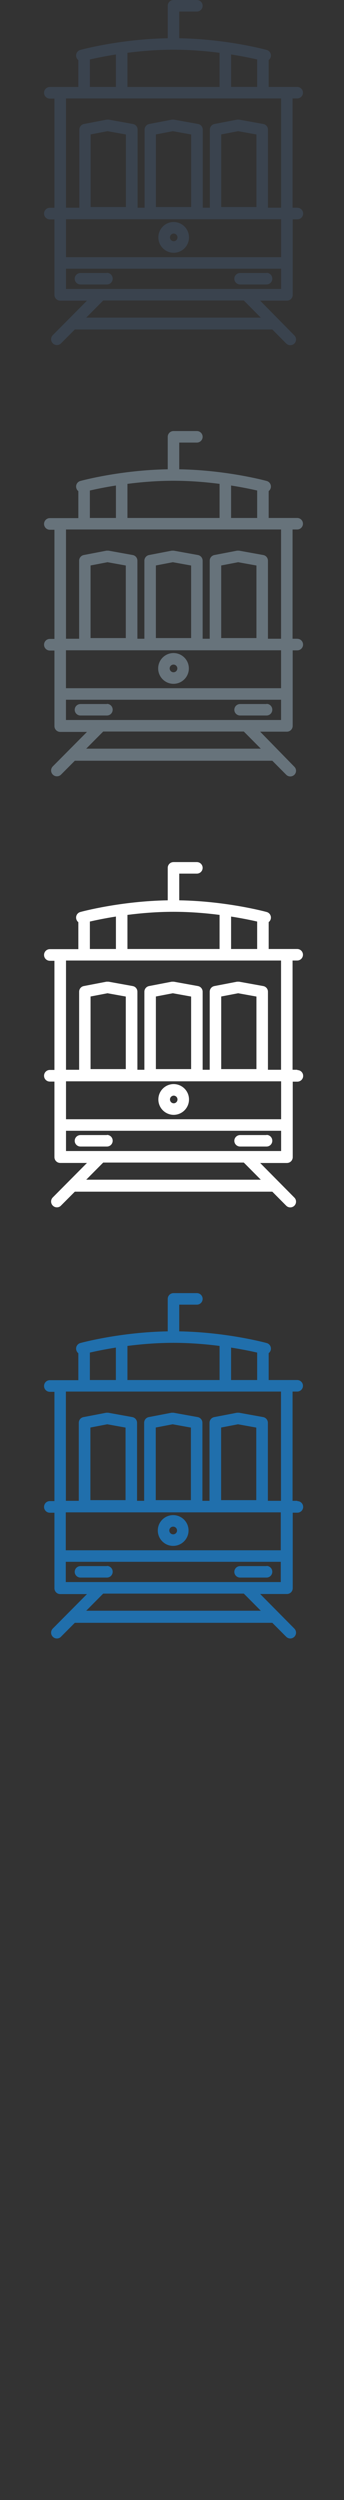 <svg width="32" height="232" viewBox="0 0 32 232" xmlns="http://www.w3.org/2000/svg"><rect x="0" y="0" width="32" height="232" fill="#333333" stroke="none"/><desc>Created with Sketch.</desc><g fill="none"><path d="M27.647 19.275h-.432V9.137h.432c.296 0 .535-.24.535-.535 0-.296-.24-.535-.535-.535h-2.654V5.572c.09-.068.158-.164.19-.28.077-.286-.09-.58-.376-.658-.157-.043-3.75-1.01-8.134-1.084V1.072h1.642c.295 0 .535-.24.535-.535 0-.296-.24-.535-.535-.535h-2.177c-.296 0-.535.24-.535.535V3.55c-4.383.075-7.973 1.04-8.13 1.084-.285.078-.453.372-.375.657.032.12.1.22.19.29v2.49H4.634c-.296 0-.536.24-.536.54 0 .3.24.54.536.54h.43v10.13h-.43c-.296 0-.536.24-.536.54 0 .3.24.54.536.54h.43v7c0 .3.24.54.537.54h2.49l-3.18 3.2c-.21.21-.21.55 0 .76.11.11.24.16.38.16s.28-.05.38-.15l1.29-1.295h18.37l1.29 1.298c.11.11.24.16.38.16s.27-.05.38-.15c.21-.21.21-.55 0-.757L24.2 27.9h2.49c.3 0 .54-.24.54-.535v-7.01h.43c.3 0 .54-.24.54-.534 0-.3-.24-.54-.536-.54zm-2.852 6.06h-2.46c-.297 0-.537.238-.537.534 0 .29.24.53.536.53h2.46c.297 0 .536-.24.536-.54 0-.3-.24-.54-.535-.54zm-14.848 0h-2.46c-.297 0-.537.238-.537.534 0 .29.24.53.536.53h2.46c.297 0 .536-.24.536-.54 0-.3-.24-.54-.535-.54zM11.857 4.9c1.266-.163 2.737-.287 4.28-.287 1.546 0 3.02.124 4.288.288v3.17h-8.57V4.91zm9.64.154c1.055.166 1.9.343 2.425.464v2.547h-2.426v-3.01zm-13.14.466c.526-.12 1.37-.3 2.426-.465v3.012H8.36V5.52zm-2.22 3.617h20.01v10.138h-1.22v-7.243c0-.26-.185-.48-.44-.526l-2.24-.404h-.196l-2.1.405c-.25.048-.43.27-.43.525v7.243h-.66v-7.243c0-.26-.18-.48-.44-.526l-2.24-.404h-.19l-2.11.405c-.25.048-.43.27-.43.525v7.243h-.65v-7.243c0-.26-.18-.48-.44-.526l-2.24-.404h-.2l-2.11.405c-.25.048-.43.27-.43.525v7.243H6.14V9.137zm14.44 10.076v-6.738l1.577-.302 1.702.307v6.733h-3.278zm-6.076 0v-6.738l1.58-.302 1.7.307v6.733H14.5zm-6.07 0v-6.738l1.57-.302 1.71.307v6.733H8.43zm15.83 10.263H8.02l1.58-1.59h13.08l1.58 1.59zm-18.12-4.54h20.01v1.88H6.14v-1.88zm0-4.59h20.01v3.52H6.14v-3.52zm10.01 3.112c.79 0 1.43-.64 1.43-1.428 0-.787-.64-1.427-1.43-1.427-.78 0-1.42.64-1.42 1.427s.64 1.428 1.43 1.428zm0-1.785c.2 0 .36.16.36.357 0 .197-.16.357-.35.357-.19 0-.35-.16-.35-.357 0-.196.16-.357.36-.357z" fill="#3A434E"/><path d="M27.647 59.275h-.432V49.137h.432c.296 0 .535-.24.535-.535 0-.296-.24-.535-.535-.535h-2.654v-2.495c.09-.068.158-.164.19-.28.077-.286-.09-.58-.376-.658-.157-.043-3.75-1.01-8.134-1.084v-2.478h1.642c.295 0 .535-.24.535-.535 0-.296-.24-.535-.535-.535h-2.177c-.296 0-.535.24-.535.535v3.013c-4.383.075-7.973 1.04-8.13 1.084-.285.078-.453.372-.375.657.032.12.1.22.19.29v2.5H4.634c-.296 0-.536.24-.536.54 0 .3.24.54.536.54h.43v10.13h-.43c-.296 0-.536.24-.536.54 0 .3.24.54.536.54h.43v7.01c0 .3.24.54.537.54h2.49l-3.18 3.2c-.21.21-.21.55 0 .76.11.11.24.16.38.16s.28-.05.38-.15l1.29-1.295h18.37l1.29 1.298c.11.11.24.16.38.16s.27-.05.38-.15c.21-.21.21-.542 0-.75L24.2 67.9h2.49c.297 0 .536-.24.536-.537v-7.01h.43c.297 0 .536-.24.536-.533 0-.3-.24-.54-.536-.54zm-2.852 6.06h-2.46c-.297 0-.537.238-.537.534 0 .29.24.53.536.53h2.46c.297 0 .536-.24.536-.54 0-.3-.24-.54-.535-.54zm-14.848 0h-2.46c-.297 0-.537.238-.537.534 0 .29.24.53.536.53h2.46c.297 0 .536-.24.536-.54 0-.3-.24-.54-.535-.54zm1.91-20.433c1.266-.163 2.737-.287 4.28-.287 1.546 0 3.02.124 4.288.288v3.164h-8.57v-3.165zm9.64.154c1.055.166 1.9.343 2.425.464v2.547h-2.426v-3.01zM8.36 45.52c.524-.12 1.37-.3 2.424-.465v3.012H8.36V45.52zm-2.225 3.617h20.01v10.138h-1.22v-7.243c0-.26-.184-.48-.44-.526l-2.24-.404h-.195l-2.108.405c-.252.048-.434.27-.434.525v7.243h-.658v-7.243c0-.26-.186-.48-.44-.526l-2.24-.404h-.197l-2.108.405c-.252.048-.434.27-.434.525v7.243h-.65v-7.243c0-.26-.18-.48-.44-.526l-2.24-.404h-.2l-2.11.405c-.25.048-.43.27-.43.525v7.243H6.14V49.137zm14.442 10.076v-6.738l1.576-.302 1.702.307v6.733h-3.278zm-6.077 0v-6.738l1.577-.302 1.702.307v6.733H14.5zm-6.076 0v-6.738L10 52.173l1.702.307v6.733H8.424zM24.26 69.476H8.02l1.58-1.59h13.08l1.58 1.59zm-18.124-4.54h20.01v1.88H6.136v-1.88zm0-4.59h20.01v3.52H6.136v-3.52zm10.004 3.112c.787 0 1.428-.64 1.428-1.428 0-.787-.64-1.427-1.428-1.427-.787 0-1.427.64-1.427 1.427s.64 1.428 1.427 1.428zm0-1.785c.197 0 .357.16.357.357 0 .197-.16.357-.357.357-.196 0-.357-.16-.357-.357 0-.196.16-.357.357-.357z" fill="#67737B"/><path d="M27.647 99.275h-.432V89.137h.432c.296 0 .535-.24.535-.535 0-.296-.24-.535-.535-.535h-2.654v-2.495c.09-.068.158-.164.19-.28.077-.286-.09-.58-.376-.658-.157-.043-3.75-1.01-8.134-1.084v-2.478h1.642c.295 0 .535-.24.535-.535 0-.296-.24-.535-.535-.535h-2.177c-.296 0-.535.24-.535.535v3.013c-4.383.075-7.973 1.04-8.13 1.084-.285.078-.453.372-.375.657.032.12.1.22.19.29v2.5H4.634c-.296 0-.536.24-.536.54 0 .3.24.54.536.54h.43v10.13h-.43c-.296 0-.536.24-.536.54 0 .3.24.54.536.54h.43v7.01c0 .3.24.54.537.54h2.49l-3.18 3.2c-.21.21-.21.55 0 .76.11.11.24.16.38.16s.28-.05.38-.16l1.29-1.293h18.37l1.29 1.298c.11.11.24.16.38.16s.27-.05.38-.154c.21-.21.21-.55 0-.757l-3.18-3.21h2.49c.3 0 .54-.24.54-.54v-7.007h.43c.3 0 .54-.24.54-.537 0-.297-.24-.536-.53-.536zm-2.852 6.06h-2.46c-.297 0-.537.238-.537.534 0 .29.24.53.536.53h2.46c.297 0 .536-.24.536-.54 0-.3-.24-.54-.535-.54zm-14.848 0h-2.46c-.297 0-.537.238-.537.534 0 .29.24.53.536.53h2.46c.297 0 .536-.24.536-.54 0-.3-.24-.54-.535-.54zm1.91-20.433c1.266-.163 2.737-.287 4.28-.287 1.546 0 3.02.124 4.288.288v3.164h-8.57v-3.165zm9.64.154c1.055.166 1.9.343 2.425.464v2.547h-2.426v-3.01zM8.36 85.52c.524-.12 1.37-.3 2.424-.465v3.012H8.36V85.52zm-2.225 3.617h20.01v10.138h-1.22v-7.243c0-.26-.184-.48-.44-.526l-2.24-.404h-.195l-2.108.405c-.252.048-.434.27-.434.525v7.243h-.658v-7.243c0-.26-.186-.48-.44-.526l-2.24-.404h-.197l-2.108.405c-.252.048-.434.27-.434.525v7.243h-.65v-7.243c0-.26-.18-.48-.44-.526l-2.24-.404h-.2l-2.11.405c-.25.048-.43.27-.43.525v7.243H6.14V89.137zm14.442 10.076v-6.738l1.576-.302 1.702.307v6.733h-3.278zm-6.077 0v-6.738l1.577-.302 1.702.307v6.733H14.5zm-6.076 0v-6.738L10 92.173l1.702.307v6.733H8.424zm15.837 10.263H8.02l1.58-1.59h13.08l1.58 1.59zm-18.12-4.54h20.01v1.88H6.14v-1.88zm0-4.59h20.01v3.52H6.14v-3.52zm10.01 3.112c.79 0 1.43-.64 1.43-1.428 0-.787-.64-1.427-1.43-1.427-.78 0-1.42.64-1.42 1.427s.64 1.428 1.43 1.428zm0-1.785c.2 0 .36.16.36.357 0 .197-.16.357-.35.357-.19 0-.35-.16-.35-.357 0-.196.16-.357.36-.357z" fill="#fff"/><path d="M27.647 139.275h-.432v-10.138h.432c.296 0 .535-.24.535-.535 0-.296-.24-.535-.535-.535h-2.654v-2.495c.09-.068.158-.164.19-.28.077-.286-.09-.58-.376-.658-.157-.043-3.75-1.01-8.134-1.084v-2.478h1.642c.295 0 .535-.24.535-.535 0-.296-.24-.535-.535-.535h-2.177c-.296 0-.535.24-.535.535v3.013c-4.383.075-7.973 1.04-8.13 1.084-.285.078-.453.372-.375.657.032.12.1.22.19.29v2.5H4.634c-.296 0-.536.24-.536.54 0 .3.24.54.536.54h.43v10.14h-.43c-.296 0-.536.24-.536.54 0 .3.24.54.536.54h.43v7.01c0 .3.24.54.537.54h2.49l-3.18 3.2c-.21.21-.21.55 0 .76.11.11.24.16.38.16s.28-.052.38-.16l1.29-1.294h18.37l1.29 1.294c.11.105.24.16.38.16s.27-.054.38-.158c.21-.21.21-.55 0-.76l-3.18-3.21h2.49c.3 0 .54-.24.54-.54v-7.006h.43c.3 0 .54-.24.54-.534 0-.298-.24-.537-.53-.537zm-2.852 6.06h-2.46c-.297 0-.537.238-.537.534 0 .29.24.53.536.53h2.46c.297 0 .536-.24.536-.54 0-.3-.24-.54-.535-.54zm-14.848 0h-2.46c-.297 0-.537.238-.537.534 0 .29.24.53.536.53h2.46c.297 0 .536-.24.536-.54 0-.3-.24-.54-.535-.54zm1.91-20.433c1.266-.163 2.737-.287 4.28-.287 1.546 0 3.02.124 4.288.288v3.164h-8.57v-3.165zm9.64.154c1.055.166 1.9.343 2.425.464v2.547h-2.426v-3.01zm-13.138.464c.52-.12 1.37-.3 2.42-.465v3.012H8.36v-2.547zm-2.23 3.617h20.01v10.138h-1.22v-7.243c0-.26-.19-.48-.44-.526l-2.24-.404h-.2l-2.11.405c-.25.048-.44.27-.44.525v7.243h-.66v-7.243c0-.26-.19-.48-.44-.526l-2.24-.404h-.2l-2.11.405c-.25.048-.43.27-.43.525v7.243h-.66v-7.243c0-.26-.19-.48-.44-.526l-2.24-.404h-.19l-2.11.405c-.26.048-.44.27-.44.525v7.243h-1.2v-10.138zm14.44 10.076v-6.738l1.57-.302 1.7.307v6.733h-3.28zm-6.08 0v-6.738l1.57-.302 1.7.307v6.733H14.5zm-6.08 0v-6.738l1.57-.302 1.7.307v6.733H8.42zm15.83 10.263H8.02l1.58-1.59h13.08l1.58 1.59zm-18.13-4.54h20.01v1.88h-20v-1.88zm0-4.59h20.01v3.52h-20v-3.52zm10 3.112c.79 0 1.43-.64 1.43-1.428 0-.787-.64-1.427-1.43-1.427-.79 0-1.43.64-1.43 1.427s.64 1.428 1.42 1.428zm0-1.785c.2 0 .36.16.36.357 0 .197-.16.357-.36.357-.2 0-.36-.16-.36-.357 0-.196.16-.357.35-.357z" fill="#206FAC"/></g></svg>
